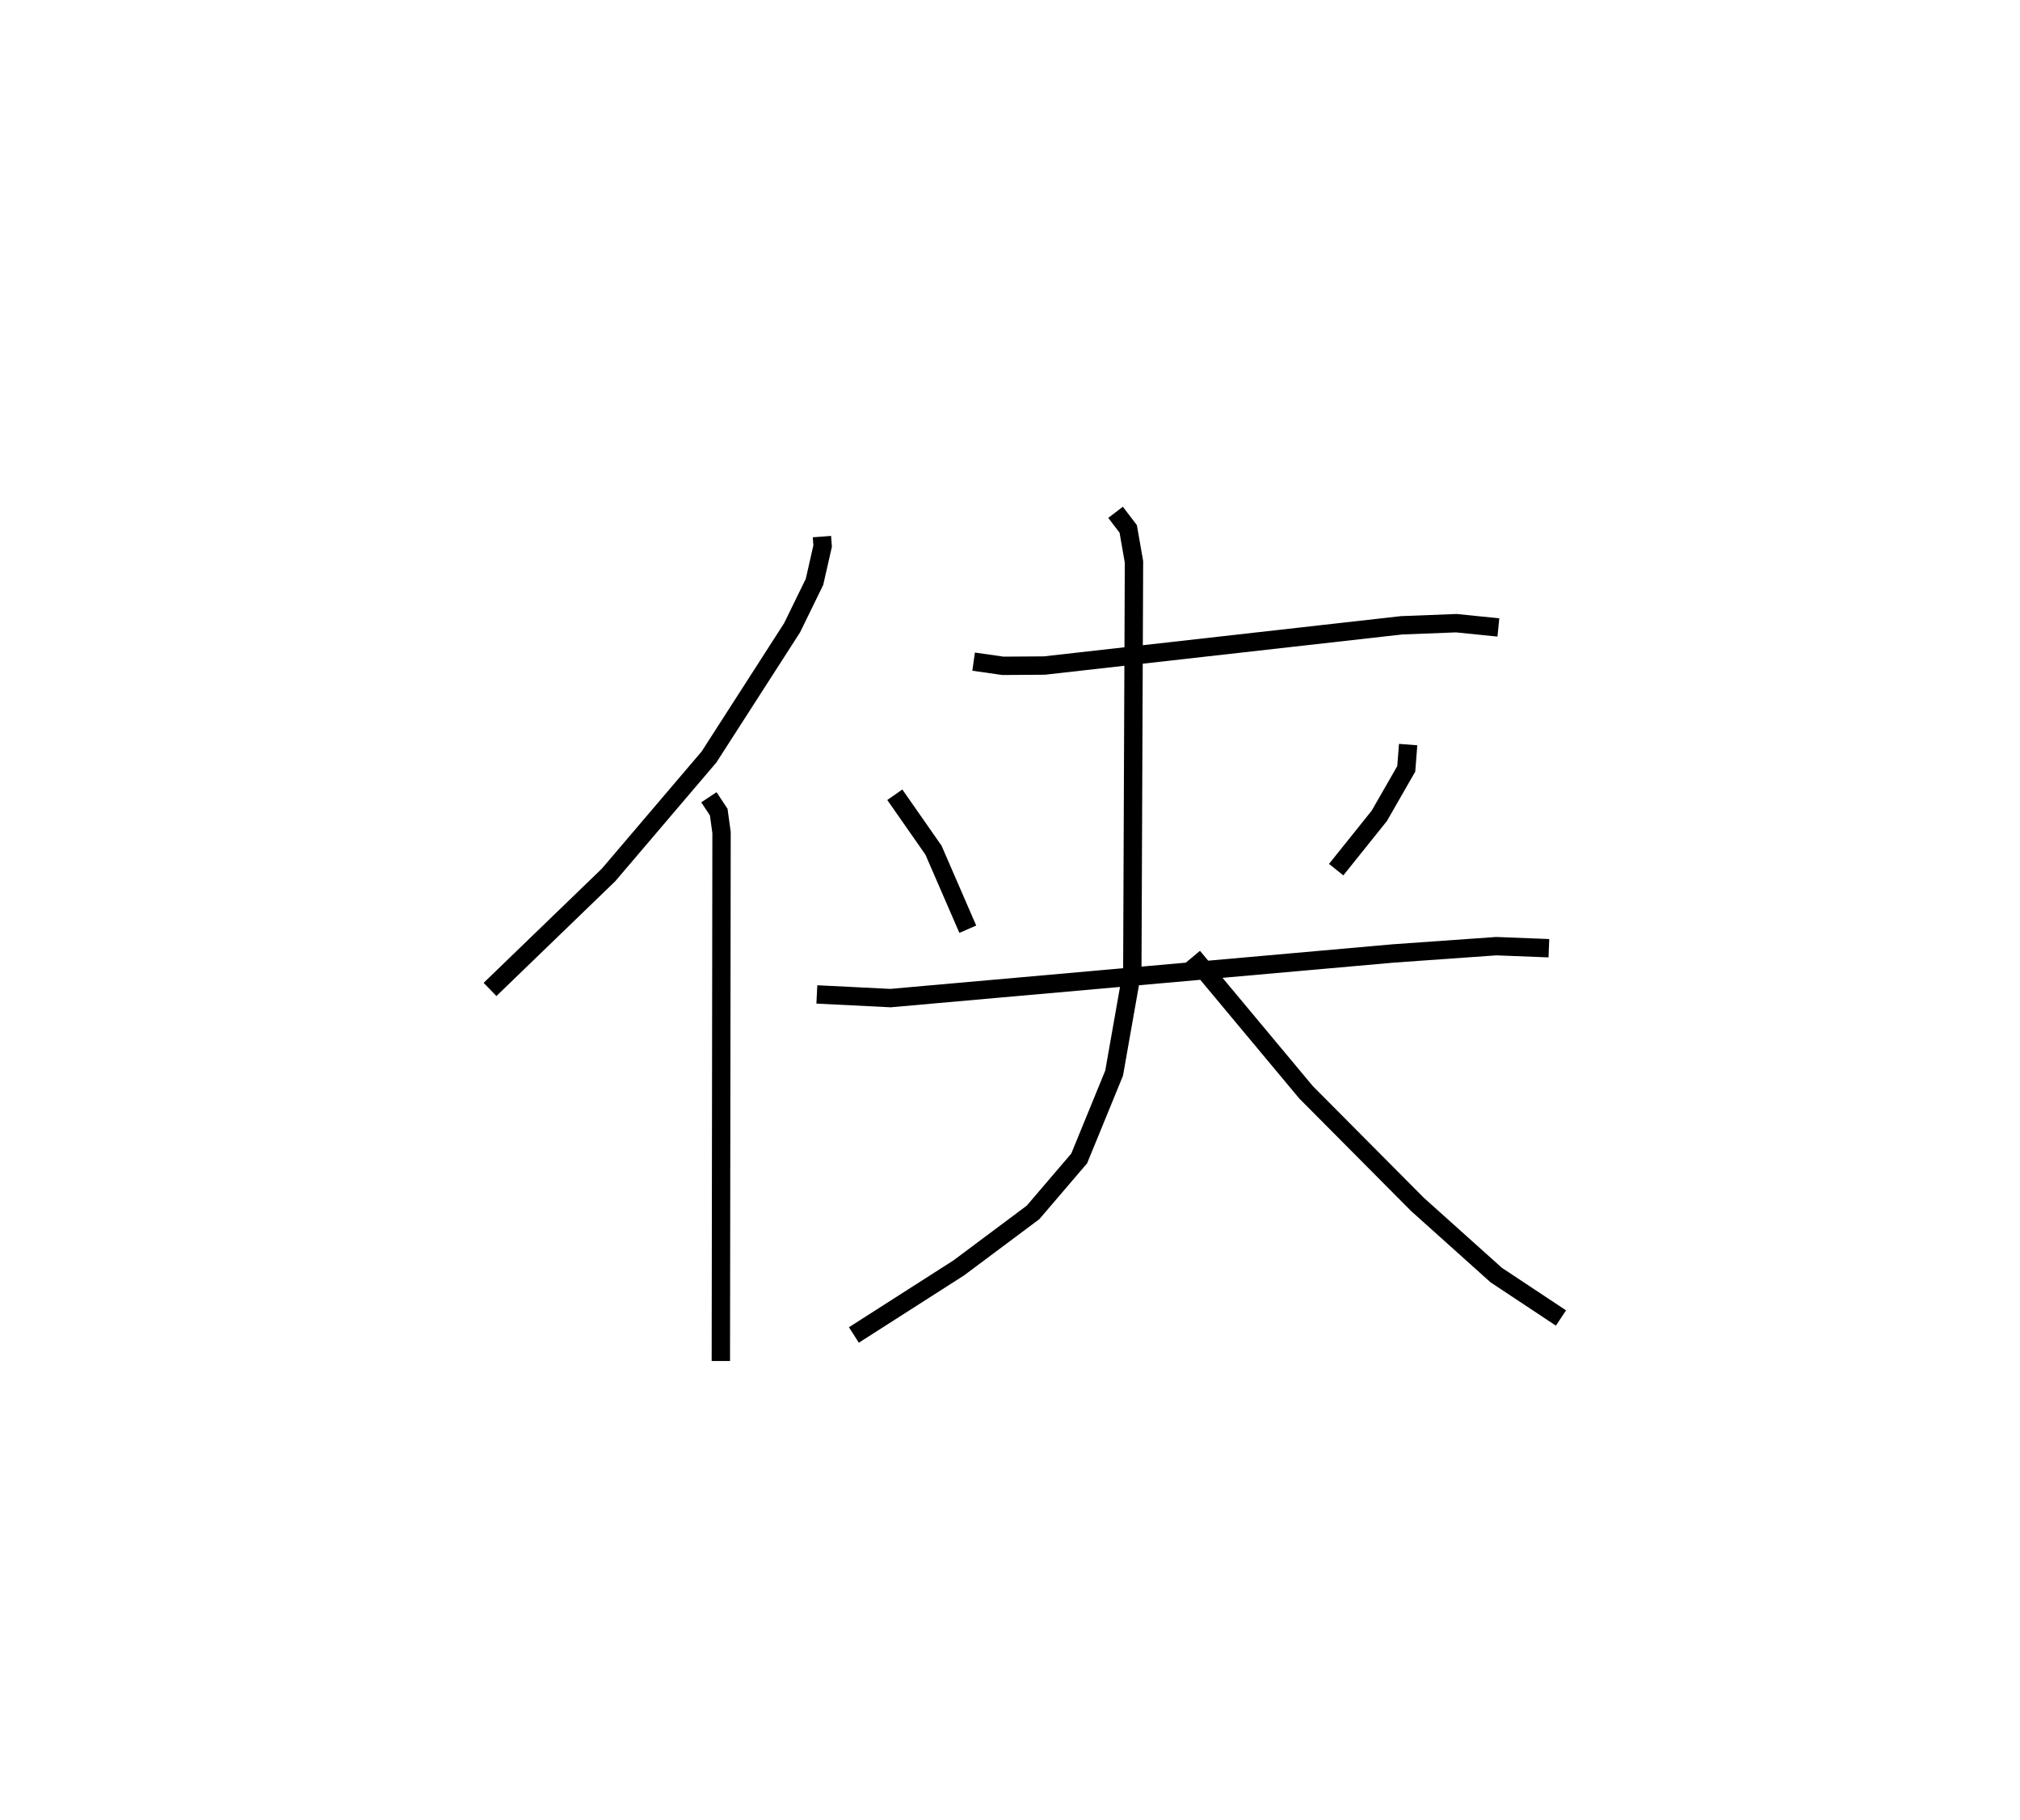 <?xml version="1.0" encoding="utf-8" ?>
<svg baseProfile="full" height="99.115" version="1.1" width="110.023" xmlns="http://www.w3.org/2000/svg" xmlns:ev="http://www.w3.org/2001/xml-events" xmlns:xlink="http://www.w3.org/1999/xlink"><defs /><rect fill="white" height="99.115" width="110.023" x="0" y="0" /><path d="M25,25 m0.0,0.0 m19.768,4.221 l0.038,0.518 -0.443,1.949 l-1.222,2.5 -4.522,7.032 l-5.474,6.426 -6.455,6.235 m11.921,-10.466 l0.536,0.809 0.153,1.112 l-0.038,28.779 m13.768,-38.085 l1.596,0.228 2.253,-0.015 l19.463,-2.192 2.98,-0.115 l2.29,0.232 m-32.875,9.111 l2.108,3.019 1.867,4.303 m23.985,-10.054 l-0.103,1.322 -1.468,2.558 l-2.349,2.93 m-28.286,6.795 l4.012,0.2 27.401,-2.432 l5.596,-0.396 2.863,0.112 m-23.603,-23.737 l0.69,0.902 0.314,1.799 l-0.091,22.224 -0.991,5.615 l-1.902,4.644 -2.514,2.94 l-4.05,3.024 -5.708,3.65 m18.467,-20.599 l6.157,7.379 6.068,6.106 l4.293,3.851 3.528,2.339 " fill="none" stroke="black" stroke-width="1" /></svg>
